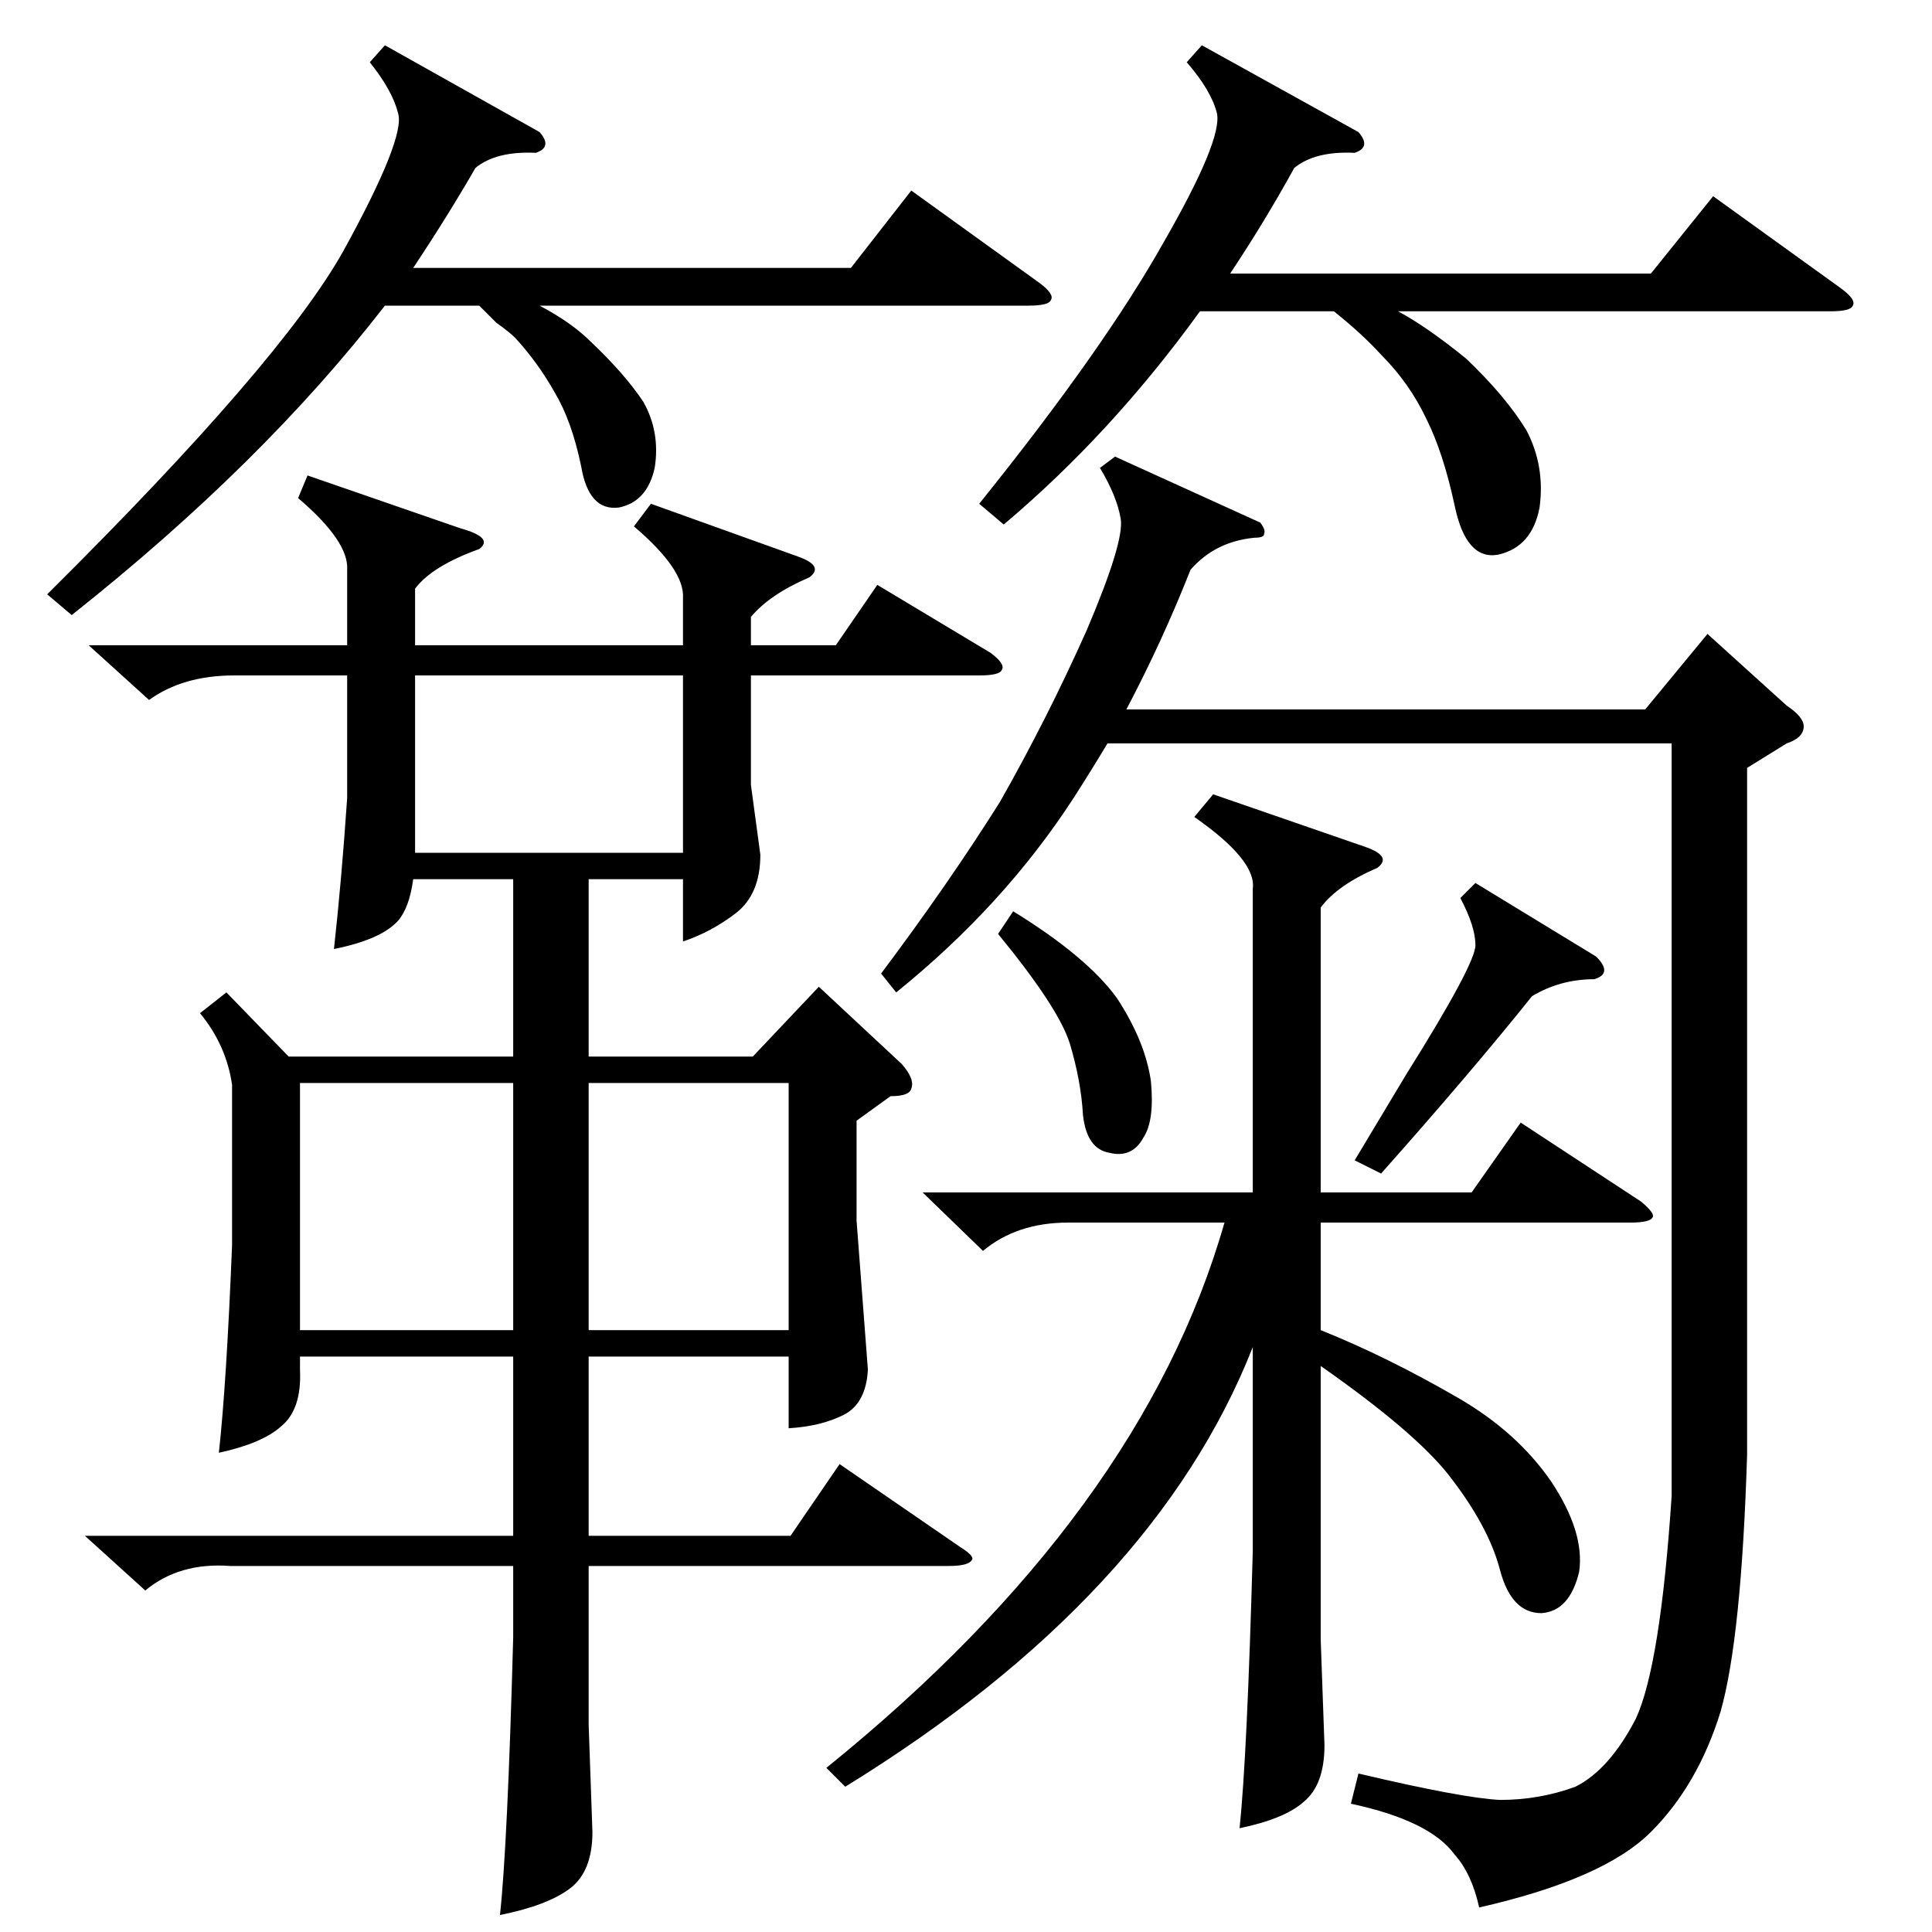 <?xml version="1.0" standalone="no"?>
<!DOCTYPE svg PUBLIC "-//W3C//DTD SVG 1.1//EN" "http://www.w3.org/Graphics/SVG/1.1/DTD/svg11.dtd" >
<svg xmlns="http://www.w3.org/2000/svg" xmlns:xlink="http://www.w3.org/1999/xlink" version="1.1" viewBox="0 -205 1024 1024">
  <g transform="matrix(1 0 0 -1 0 819)">
   <path fill="currentColor"
d="M345 757l78 -28q14 -5 6 -11q-21 -9 -31 -21v-15h45l22 32l60 -36q8 -6 6 -9q-1 -3 -12 -3h-121v-58l5 -37q0 -21 -13 -31t-28 -15v33h-50v-94h87l35 37l44 -41q7 -8 5 -13q-1 -4 -11 -4l-18 -13v-53l6 -79q-1 -18 -13 -24t-29 -7v38h-106v-95h107l26 38l64 -44
q8 -5 6 -7q-2 -3 -12 -3h-191v-84l2 -57q0 -21 -12 -30t-37 -14q4 37 7 147v38h-150q-27 2 -45 -13l-32 29h227v95h-113v-7q1 -21 -10 -30q-10 -9 -33 -14q4 36 7 110v85q-3 21 -17 38l14 11l33 -34h119v94h-53q-2 -15 -8 -22q-9 -10 -34 -15q4 36 7 80v65h-60
q-27 0 -45 -13l-32 29h137v40q1 15 -26 38l5 12l81 -28q18 -5 10 -11q-25 -9 -34 -21v-30h142v25q1 15 -26 38zM475 498l-8 10q36 48 63 91q25 44 46 91q20 47 18 59t-11 27l8 6l77 -35q3 -4 2 -6q0 -2 -5 -2q-21 -2 -34 -17q-15 -38 -34 -74h275l33 40l42 -38q9 -6 9 -11
q0 -6 -9 -9l-21 -13v-364q-3 -97 -14 -136q-12 -39 -37 -64t-91 -40q-4 18 -13 28q-13 18 -55 27l4 16q55 -13 75 -14q21 0 40 7q18 9 32 36q13 28 19 118v399h-299q-9 -15 -18 -29q-37 -57 -94 -103zM643 603l81 -28q14 -5 6 -11q-21 -9 -30 -21v-151h80l26 37l64 -42
q7 -6 6 -8q-1 -3 -12 -3h-164v-57q35 -14 73 -36q31 -18 49 -44q18 -27 15 -48q-5 -21 -20 -22q-16 0 -22 23t-27 50q-18 23 -68 58v-145l2 -56q0 -21 -11 -30q-10 -9 -34 -14q4 38 7 147v108q-52 -132 -216 -233l-10 10q167 135 211 289h-83q-27 0 -45 -15l-32 31h175v161
q2 15 -31 38zM204 1000l82 -46q7 -8 -2 -11q-21 1 -32 -8q-15 -26 -33 -53h232l32 41l68 -49q8 -6 6 -9q-1 -3 -12 -3h-259q17 -9 27 -19q18 -17 28 -32q9 -16 6 -35q-4 -18 -19 -21q-16 -2 -20 22q-5 24 -14 39q-9 16 -21 29q-3 3 -10 8l-9 9h-50q-65 -84 -166 -164l-13 11
q124 123 157 182q33 60 29 73q-3 12 -15 27zM637 1000l83 -46q7 -8 -2 -11q-21 1 -32 -8q-16 -29 -34 -56h223l33 41l68 -49q8 -6 6 -9q-1 -3 -12 -3h-229q15 -8 36 -25q21 -20 32 -38q10 -19 7 -41q-4 -21 -22 -25q-17 -3 -23 26q-6 28 -15 46q-9 19 -24 34q-10 11 -25 23
h-71q-47 -65 -104 -113l-13 11q66 82 98 139q31 54 28 68q-3 12 -16 27zM159 450v-131h113v131h-113zM418 450h-106v-131h106v131zM220 666v-94h142v94h-142zM782 556l64 -39q9 -9 -1 -12q-18 0 -33 -9q-32 -40 -80 -94l-14 7l27 45q37 59 37 69t-8 25zM529 529l8 12
q39 -24 55 -46q15 -23 18 -44q2 -21 -4 -30q-6 -11 -18 -8q-12 2 -14 20q-1 18 -7 38q-6 19 -38 58z" />
  </g>

</svg>
